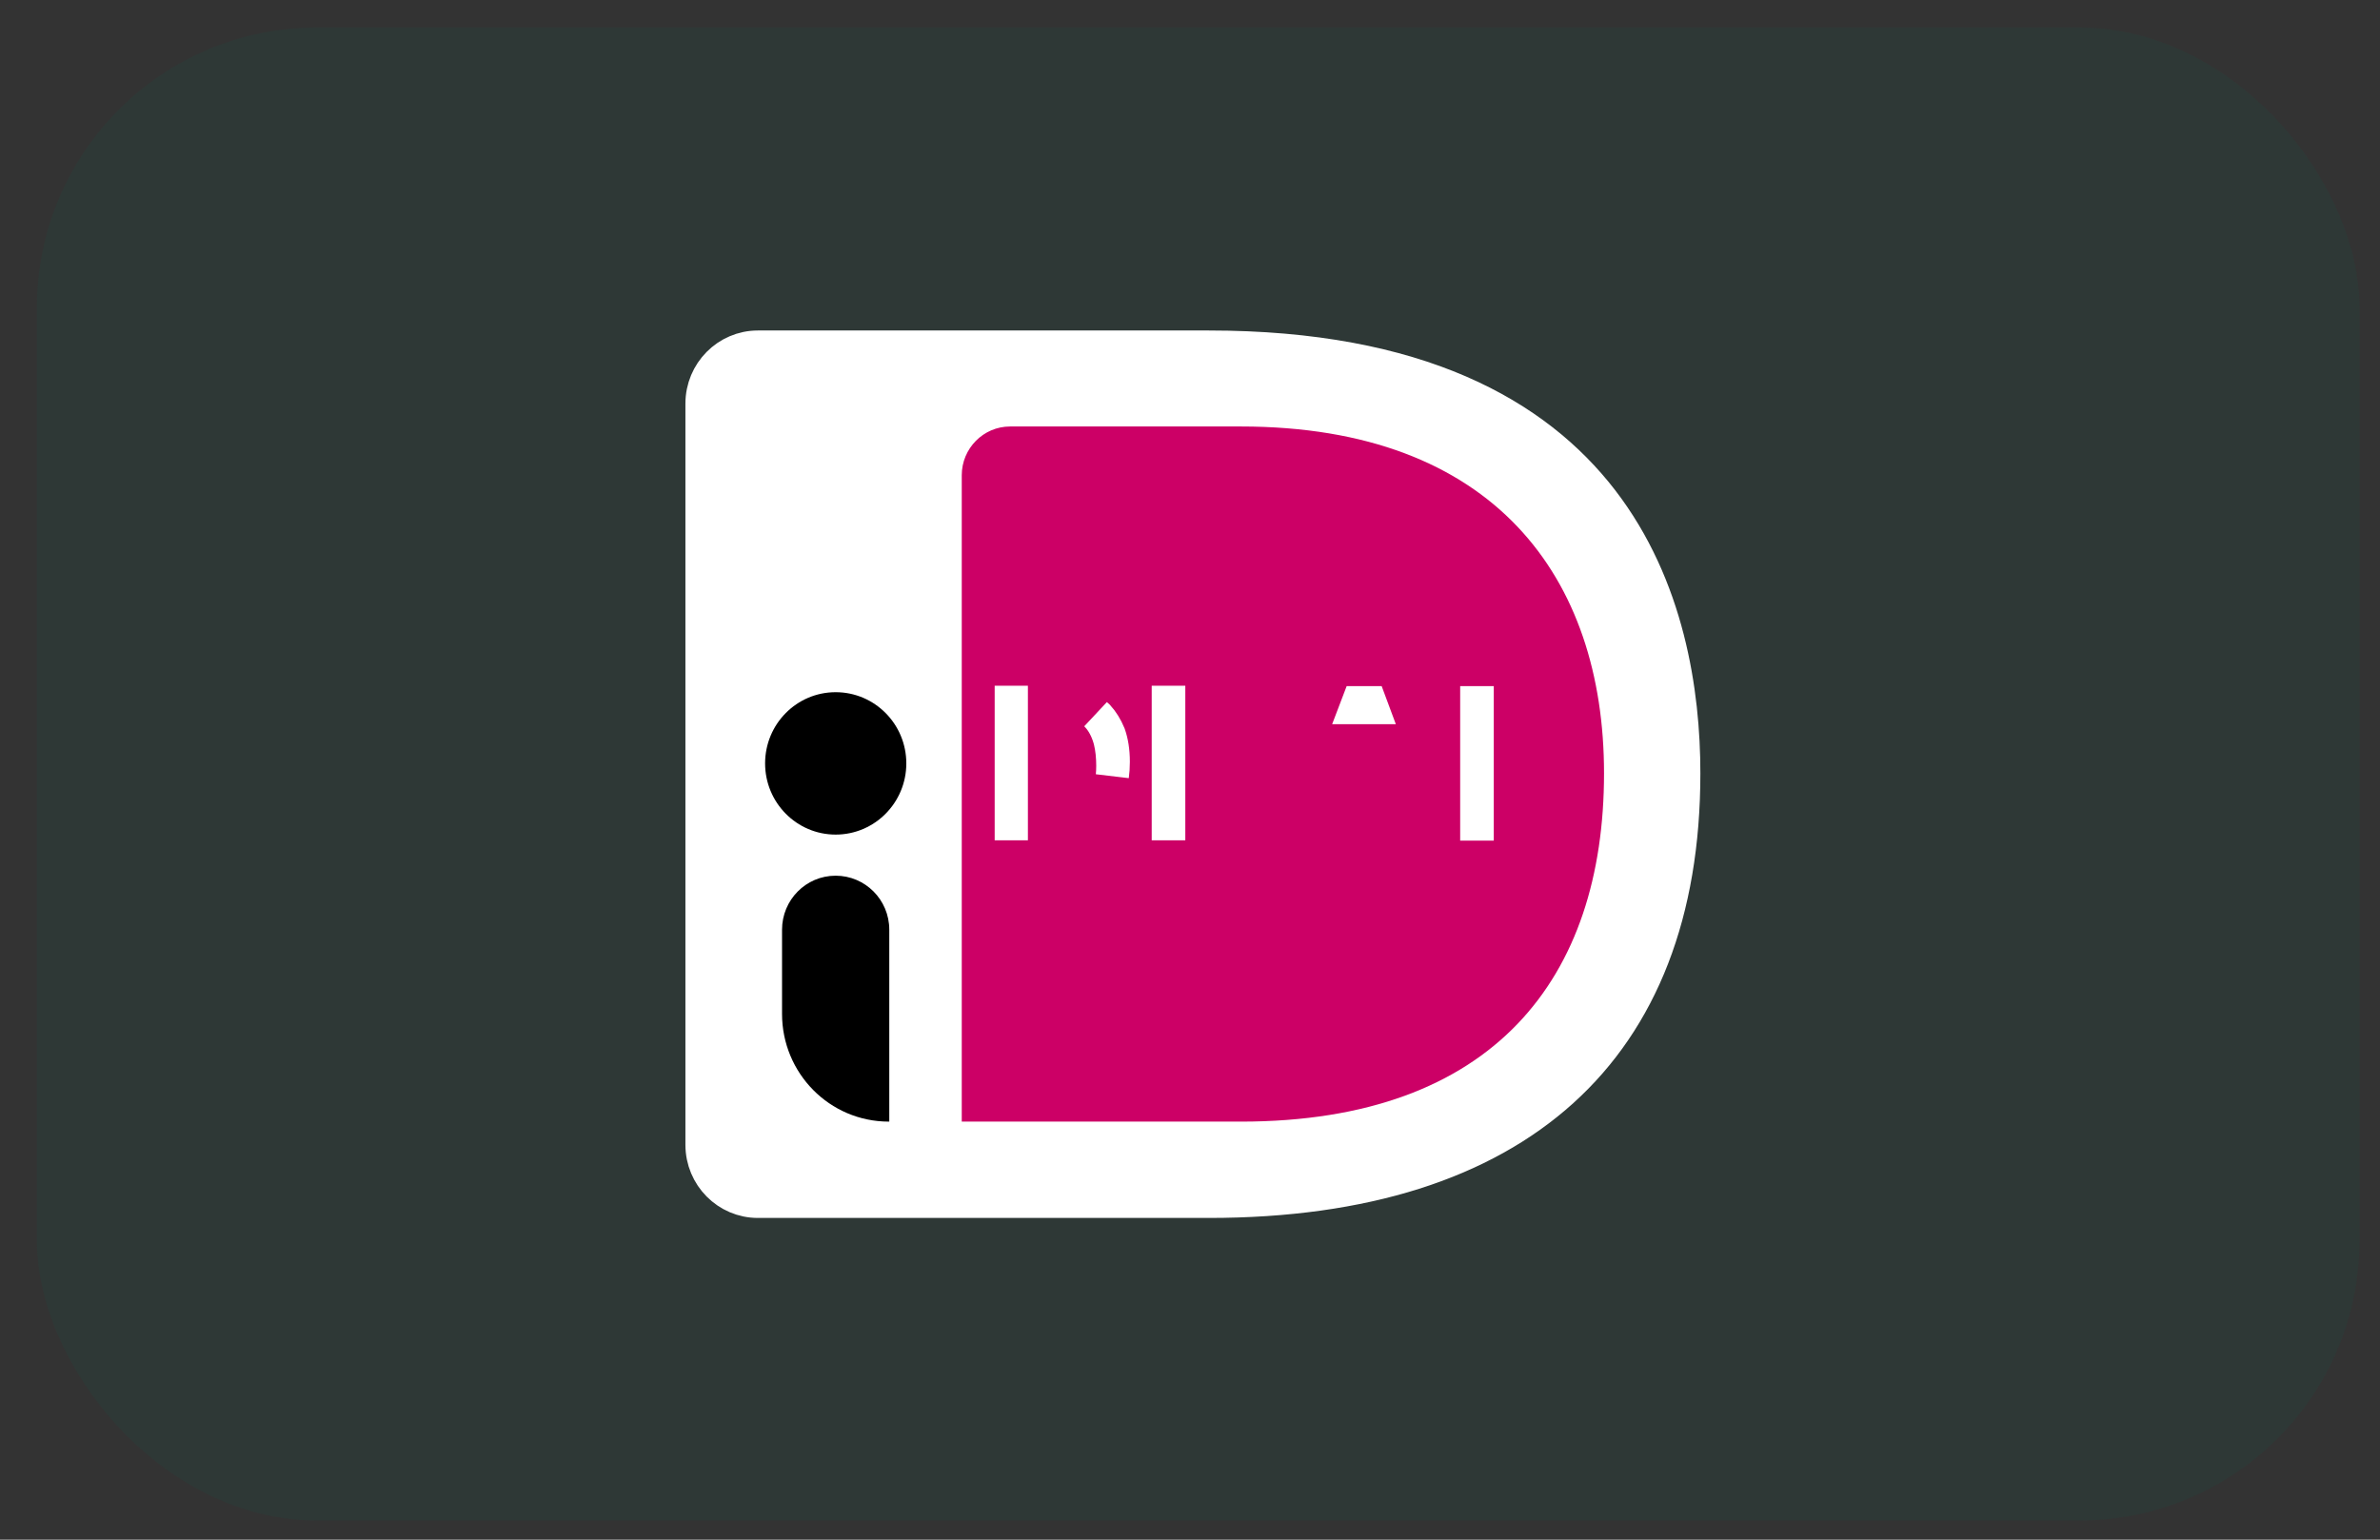 <svg width="51" height="33" viewBox="0 0 51 33" fill="none" xmlns="http://www.w3.org/2000/svg">
<rect x="0" y="0" width="51" height="33" fill="#333333" stroke="none"/>
<g clip-path="url(#clip0_63_17055)">
<rect x="0.791" y="0.59" width="49.77" height="32" rx="6" fill="#096459" fill-opacity="0.1"/>
<g clip-path="url(#clip1_63_17055)">
<path d="M25.902 25.749H16.241C15.582 25.749 15.043 25.209 15.043 24.537V8.651C15.043 7.979 15.582 7.439 16.241 7.439H25.902C30.402 7.439 32.919 8.895 34.325 10.718C35.744 12.559 36.081 14.839 36.081 16.574C36.081 19.572 35.169 21.848 33.476 23.379C31.777 24.916 29.241 25.749 25.902 25.749Z" fill="white" stroke="white" stroke-width="0.711"/>
<path d="M20.609 10.185V24.04H26.589C32.018 24.04 34.372 20.948 34.372 16.574C34.372 12.388 32.018 9.141 26.589 9.141H21.645C21.07 9.141 20.609 9.614 20.609 10.185Z" fill="#CC0066"/>
<path d="M21.67 15.053H21.671V15.326V17.414V17.655H21.67V15.053ZM23.856 16.329C23.856 16.435 23.849 16.535 23.836 16.63C23.843 16.56 23.846 16.487 23.846 16.411C23.846 16.226 23.828 16.041 23.788 15.877C23.745 15.707 23.669 15.534 23.557 15.395L23.557 15.395C23.536 15.37 23.514 15.345 23.49 15.32C23.503 15.331 23.516 15.343 23.529 15.355C23.62 15.455 23.701 15.583 23.766 15.739C23.822 15.898 23.856 16.091 23.856 16.329Z" fill="white" stroke="white" stroke-width="0.711"/>
<path d="M25.044 17.398V17.655H25.035V15.053H25.044V15.317V16.027V16.235V16.383V16.59V17.398Z" fill="white" stroke="white" stroke-width="0.711"/>
<path d="M29.36 15.061L29.399 15.166H29.235H29.227H29.062L29.102 15.061H29.36Z" fill="white" stroke="white" stroke-width="0.711"/>
<path d="M31.654 17.406V17.662H31.645V15.061H31.654V17.406Z" fill="white" stroke="white" stroke-width="0.711"/>
<path d="M17.907 17.888C18.743 17.888 19.421 17.204 19.421 16.362C19.421 15.519 18.743 14.836 17.907 14.836C17.072 14.836 16.395 15.519 16.395 16.362C16.395 17.204 17.072 17.888 17.907 17.888Z" fill="black"/>
<path d="M19.047 24.04C17.777 24.04 16.758 23.003 16.758 21.73V19.927C16.758 19.291 17.267 18.769 17.907 18.769C18.538 18.769 19.056 19.283 19.056 19.927V24.04H19.047Z" fill="black"/>
</g>
</g>
<defs>
<clipPath id="clip0_63_17055">
<rect x="0.791" y="0.59" width="49.77" height="32" rx="6" fill="white"/>
</clipPath>
<clipPath id="clip1_63_17055">
<rect width="49.77" height="32" fill="white" transform="translate(0.791 0.59)"/>
</clipPath>
</defs>
</svg>
